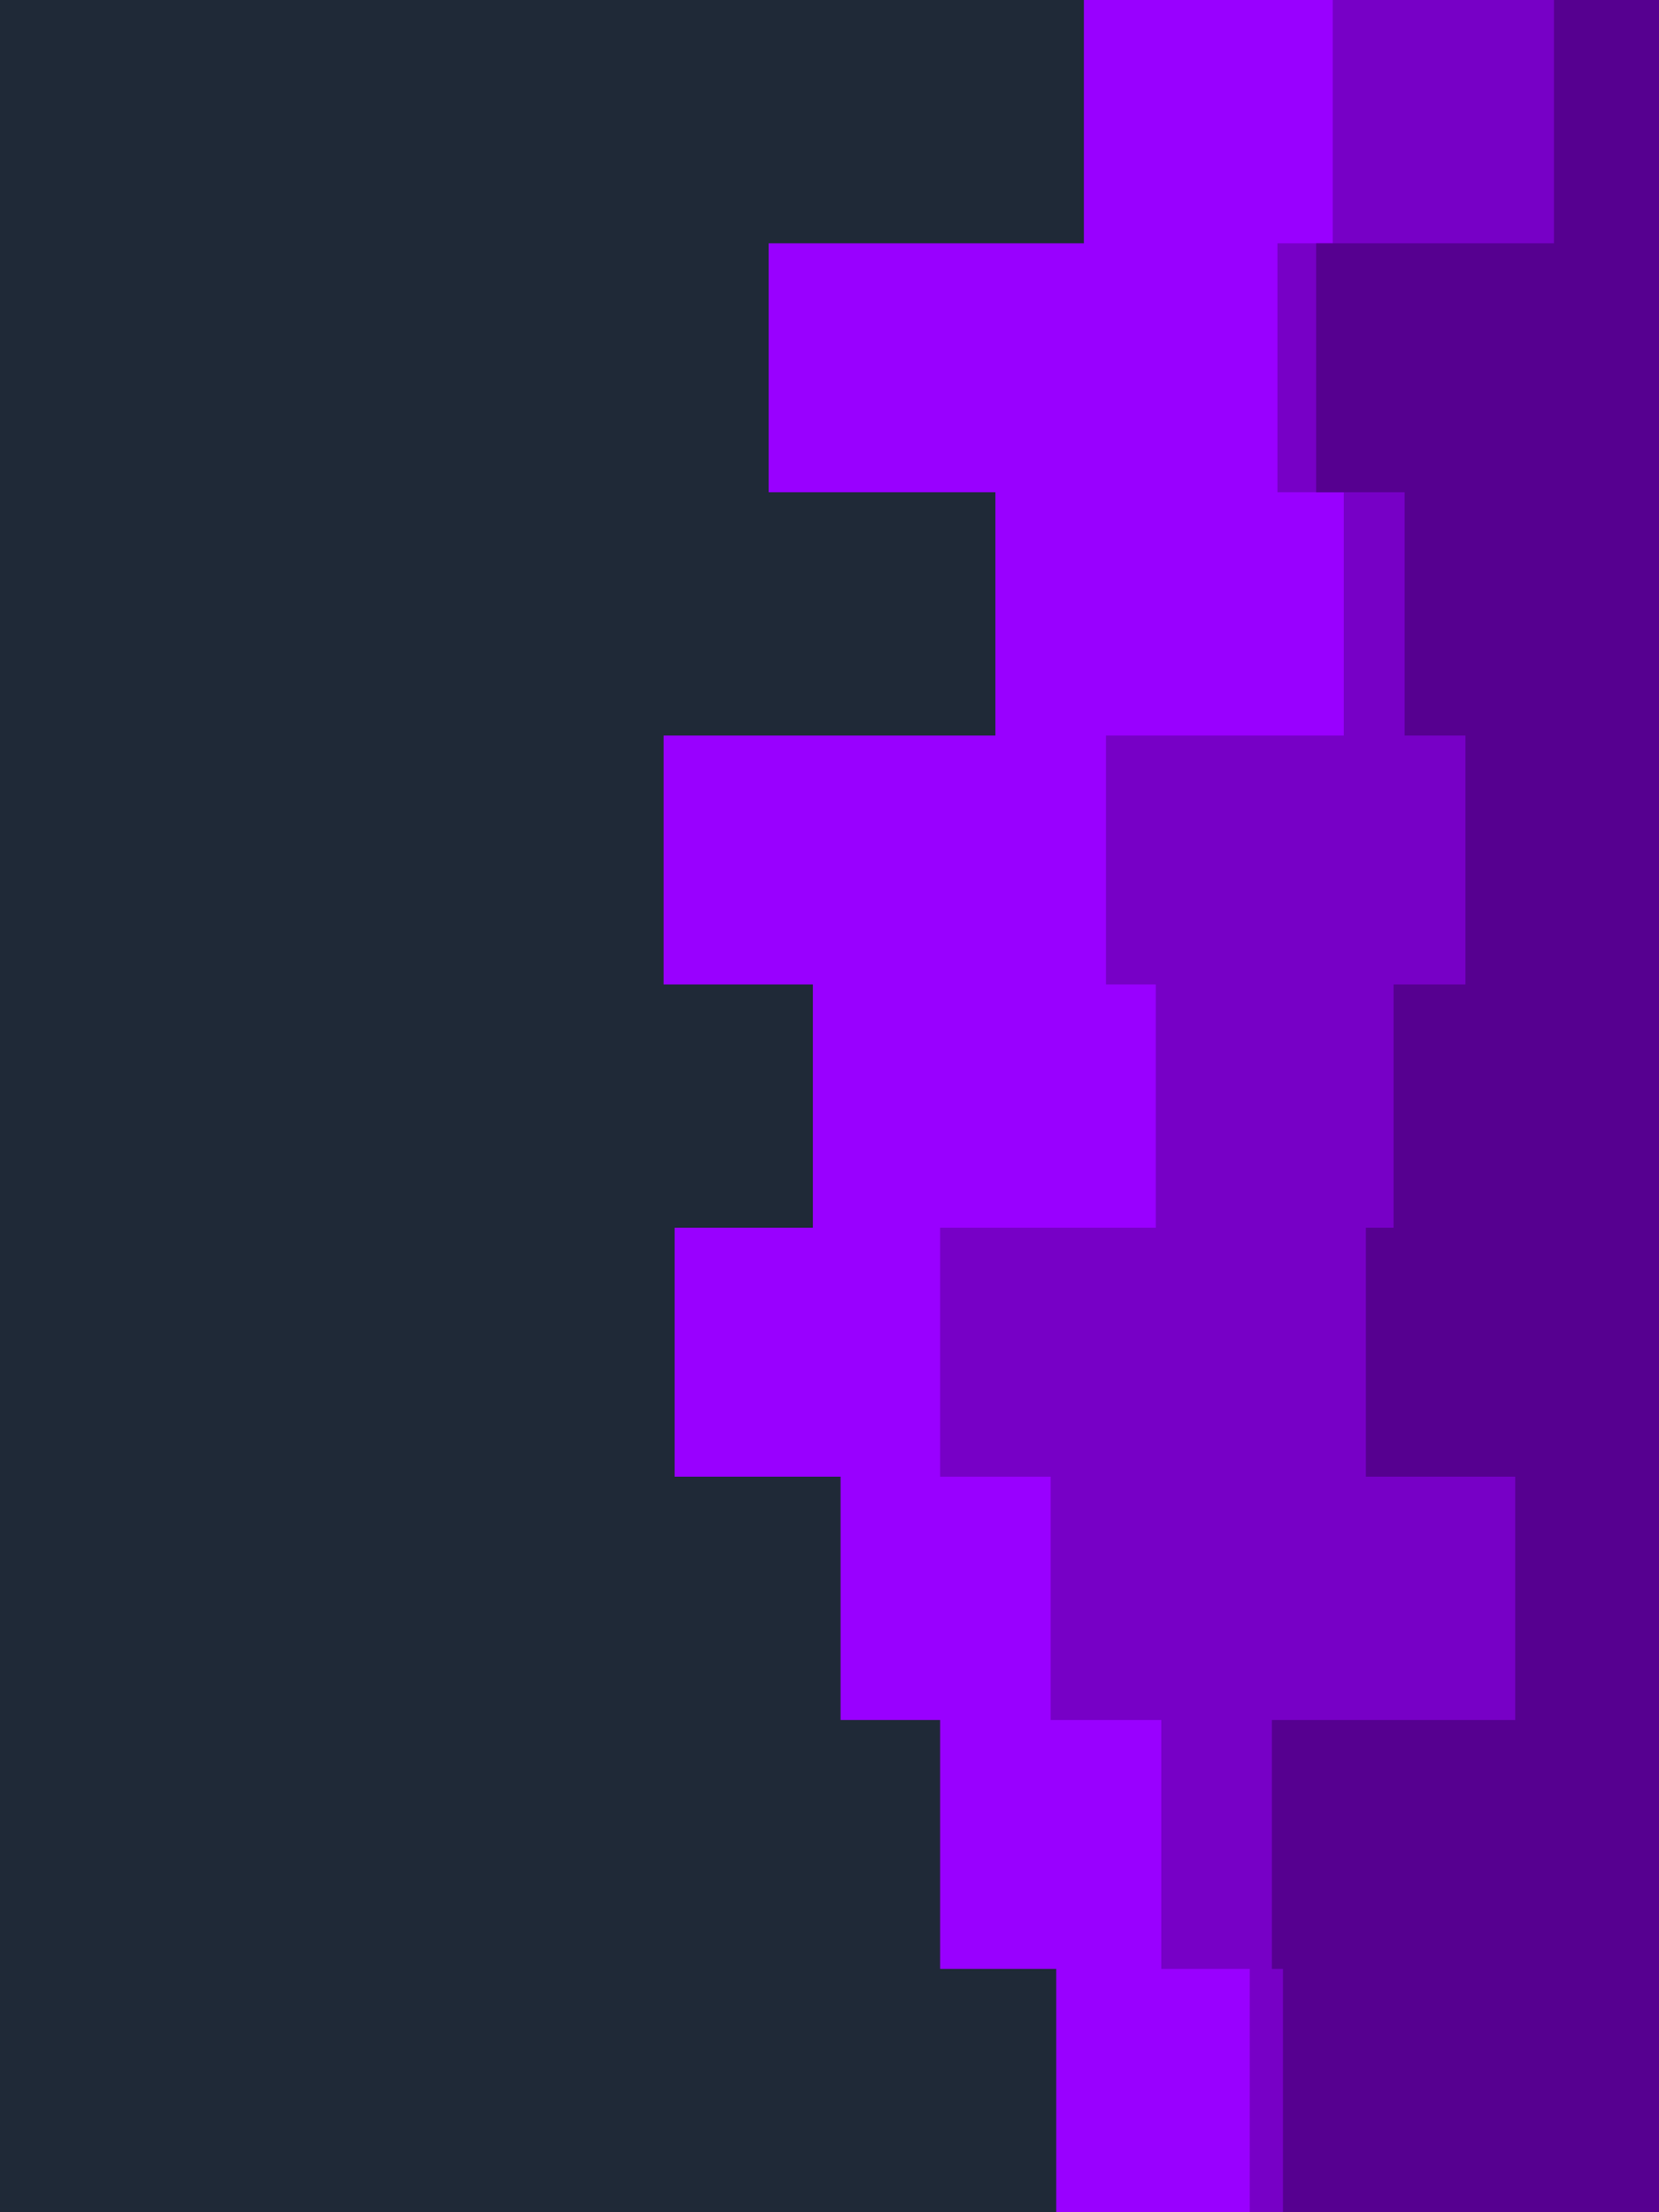<svg id="visual" viewBox="0 0 300 400" width="300" height="400" xmlns="http://www.w3.org/2000/svg" xmlns:xlink="http://www.w3.org/1999/xlink" version="1.1"><rect x="0" y="0" width="300" height="400" fill="#1F2937"></rect><path d="M150 400L191 400L191 356L170 356L170 311L152 311L152 267L122 267L122 222L147 222L147 178L120 178L120 133L180 133L180 89L139 89L139 44L196 44L196 0L300 0L300 44L300 44L300 89L300 89L300 133L300 133L300 178L300 178L300 222L300 222L300 267L300 267L300 311L300 311L300 356L300 356L300 400L300 400Z" fill="#9900ff"></path><path d="M188 400L226 400L226 356L210 356L210 311L190 311L190 267L170 267L170 222L209 222L209 178L200 178L200 133L243 133L243 89L231 89L231 44L241 44L241 0L300 0L300 44L300 44L300 89L300 89L300 133L300 133L300 178L300 178L300 222L300 222L300 267L300 267L300 311L300 311L300 356L300 356L300 400L300 400Z" fill="#7700c6"></path><path d="M264 400L232 400L232 356L230 356L230 311L274 311L274 267L247 267L247 222L252 222L252 178L265 178L265 133L254 133L254 89L238 89L238 44L281 44L281 0L300 0L300 44L300 44L300 89L300 89L300 133L300 133L300 178L300 178L300 222L300 222L300 267L300 267L300 311L300 311L300 356L300 356L300 400L300 400Z" fill="#560090"></path></svg>